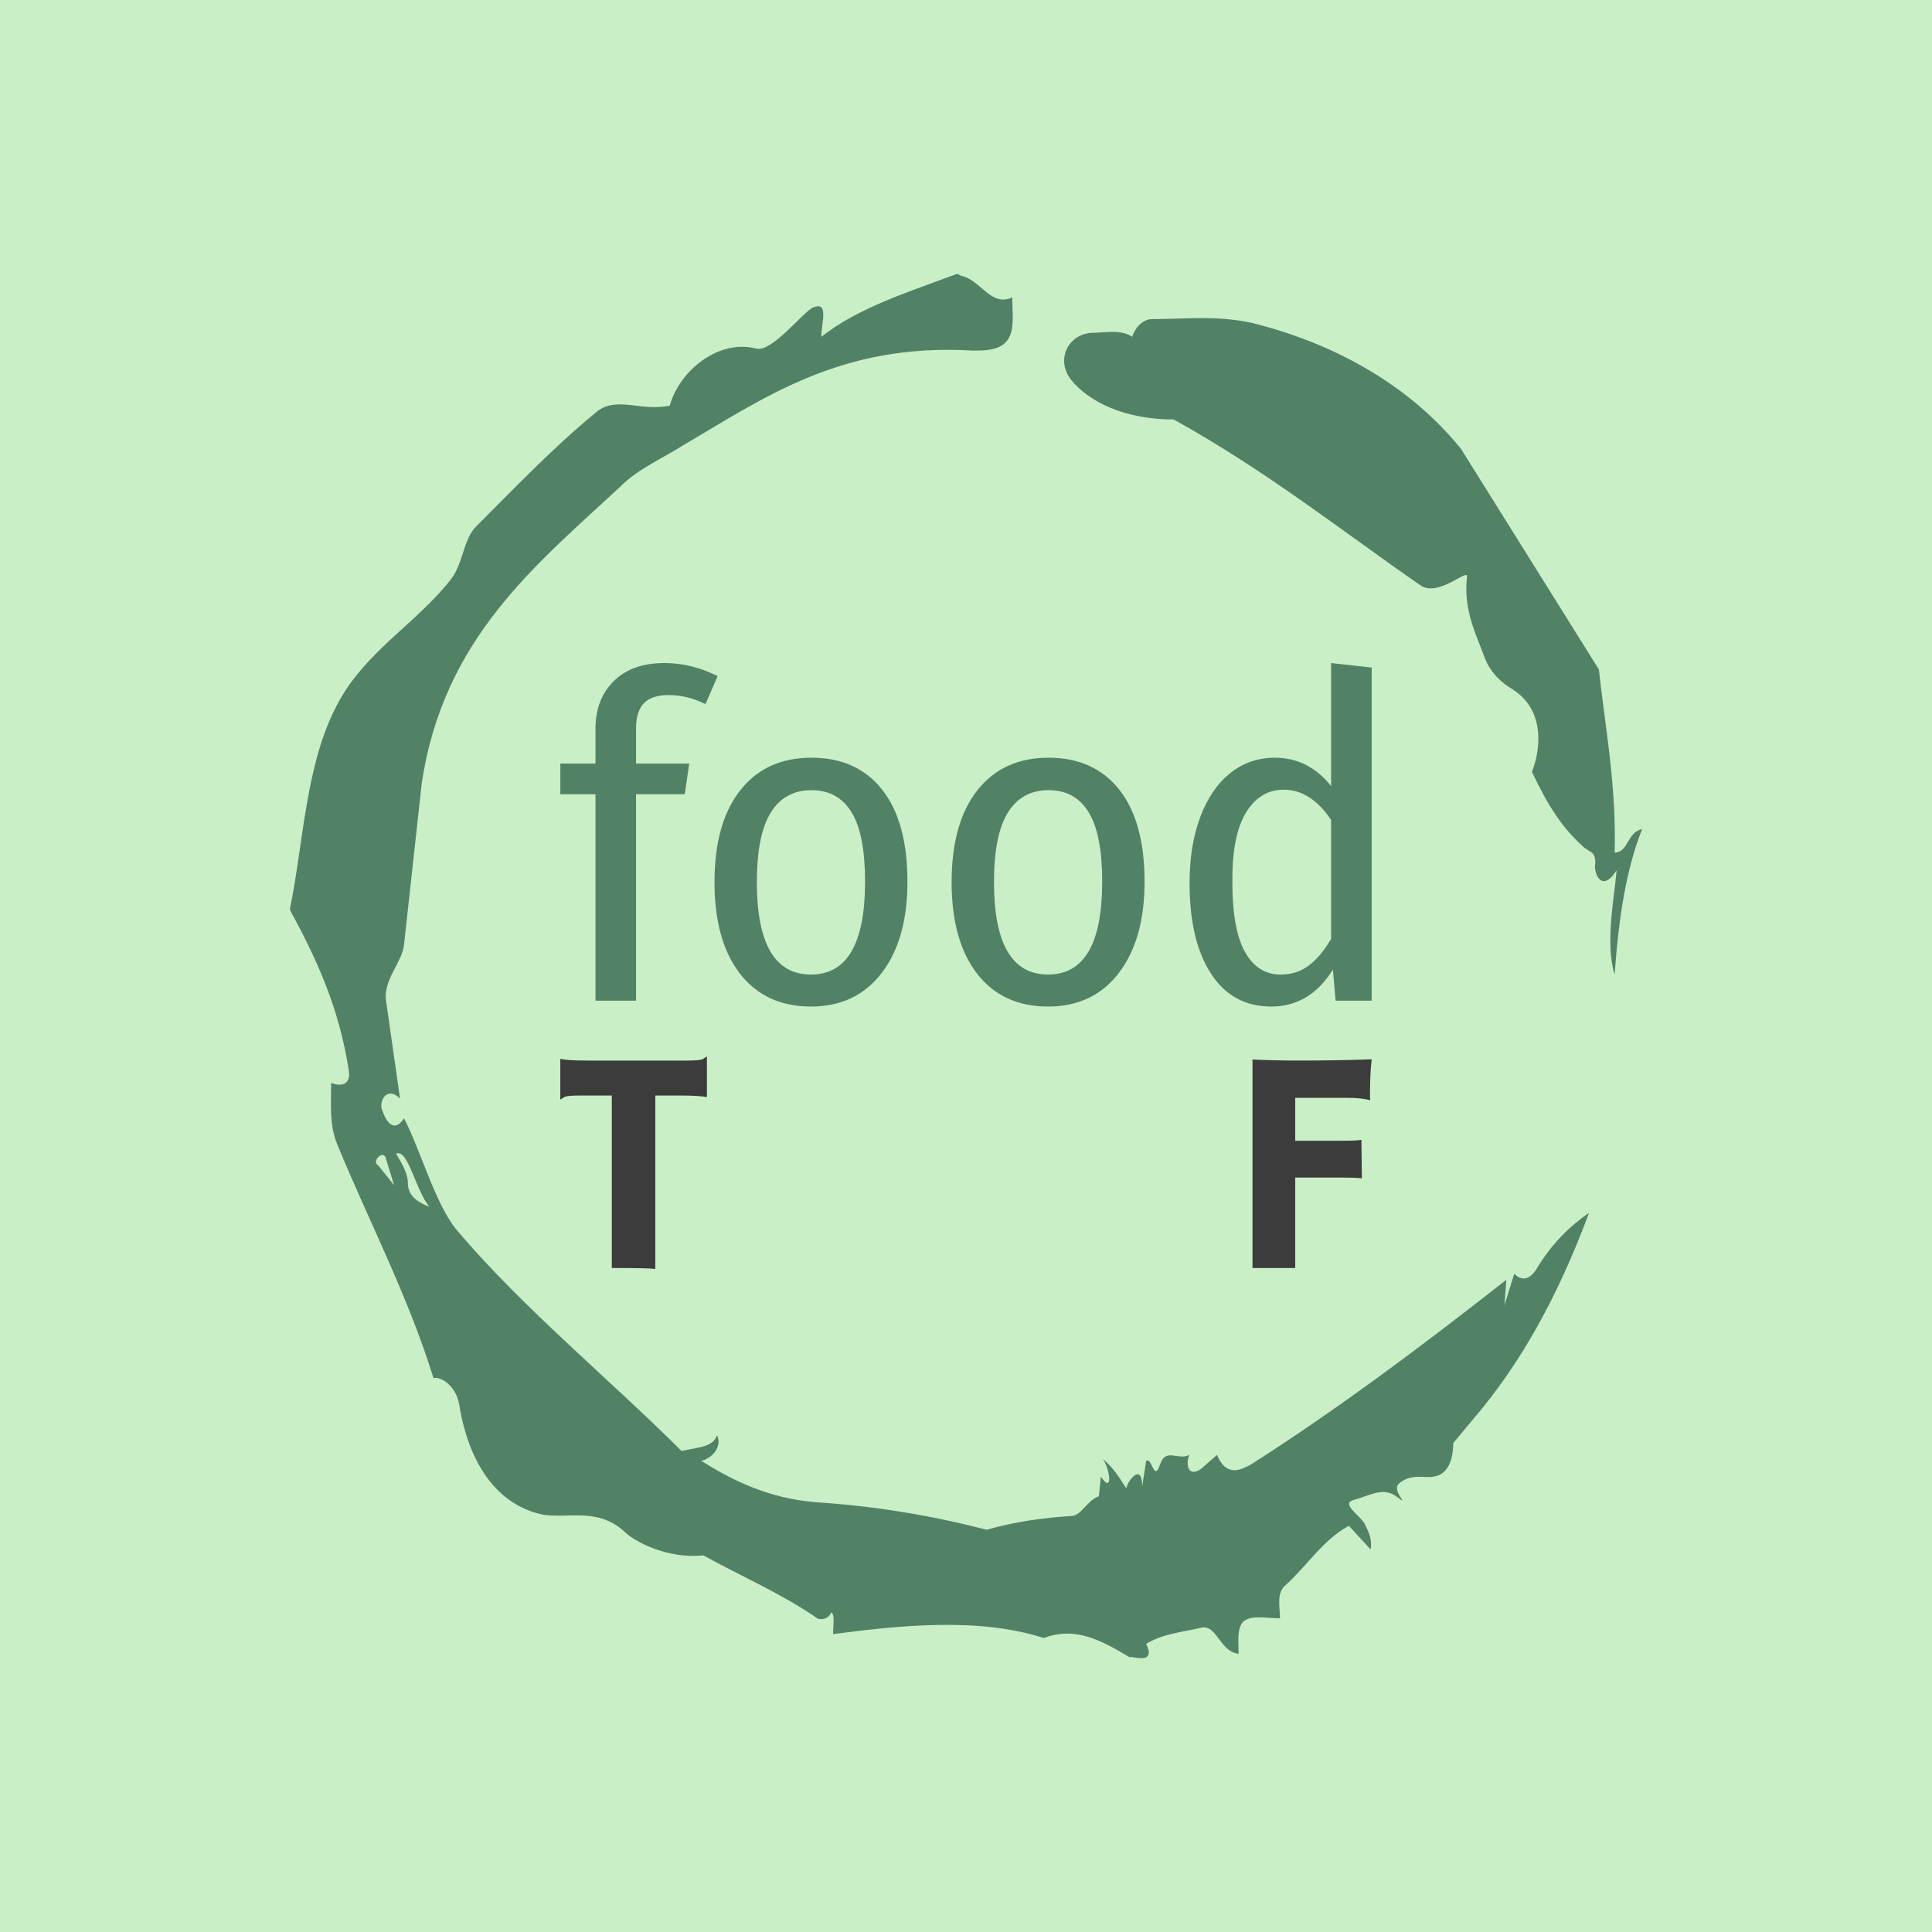 <svg xmlns="http://www.w3.org/2000/svg"
     version="1.1" width="1000" height="1000" viewBox="0 0 1000 1000">
    <rect width="1000" height="1000" fill="#c9efc7"></rect>
    <g transform="matrix(0.7,0,0,0.7,150,106.25)">
        <svg viewBox="0 0 320 360" data-background-color="#c9efc7" preserveAspectRatio="xMidYMid meet"
             height="1125" width="1000" xmlns="http://www.w3.org/2000/svg">
            <g id="tight-bounds" transform="matrix(1,0,0,1,0,0)">
                <svg viewBox="0 0 320 360" height="360" width="320">
                    <g>
                        <svg></svg>
                    </g>
                    <g>
                        <svg viewBox="0 0 320 360" height="360" width="320">
                            <g>
                                <path xmlns="http://www.w3.org/2000/svg"
                                      d="M20.961 227.22l3.726 4.658-1.863-6.056c-0.466-2.795-3.726 0.466-1.863 1.398M25.153 224.425c1.397 2.329 2.795 4.658 2.795 6.987 0 3.261 2.795 4.658 5.123 5.589-3.261-3.726-5.124-13.974-7.918-12.576M204.017 26.929c7.918 0 15.371-0.932 23.756 0.931 20.495 5.124 37.729 15.371 49.374 29.811l32.606 52.169c1.397 13.042 4.192 27.482 3.726 43.319 3.261 0 2.795-4.658 6.521-5.59-3.726 9.316-5.59 20.961-6.521 34.469-2.329-7.453 0-18.632 0.466-24.687-3.261 5.124-5.124 1.397-5.124-0.932 0.466-3.726-1.397-3.261-2.795-4.658-5.124-4.658-8.384-9.782-12.11-17.7 2.329-6.055 2.795-14.905-4.658-19.563-2.329-1.397-5.124-3.726-6.521-7.453-1.863-5.124-5.124-11.179-4.193-19.097 0.466-2.329-6.987 5.124-11.179 1.863-18.166-12.576-36.332-27.016-58.224-39.127-11.645 0-20.029-4.192-24.221-9.316-3.726-4.658-0.932-10.713 4.658-11.179 3.261 0 6.987-0.932 9.782 0.932 0.466-1.863 2.329-4.192 4.657-4.192M157.904 16.215l0.932 0.466c4.658 0.932 6.987 7.453 12.11 5.124 0 3.261 0.466 6.521-0.466 8.85-1.397 3.726-5.59 3.726-8.85 3.726-31.208-1.863-49.374 11.179-68.471 22.358-5.124 3.261-10.713 5.59-14.906 9.782-20.029 18.632-41.921 35.866-47.045 70.335l-4.192 38.195c-0.466 4.192-5.124 8.384-4.192 13.508l3.26 22.824c-3.261-3.261-5.124 0.932-4.192 2.795 0.466 1.397 2.329 6.055 5.124 1.863 3.726 6.987 7.453 20.495 12.576 26.55 15.837 18.632 36.332 35.4 53.101 52.169 4.192-0.932 7.453-0.932 8.384-3.727 1.397 2.795-1.397 5.59-3.726 6.056 7.453 4.658 15.837 8.85 27.016 9.781 14.44 0.932 27.948 3.261 40.524 6.522 6.521-1.863 13.042-2.795 20.029-3.261 2.329 0 3.726-3.726 6.521-4.658l0.466-4.658c2.795 4.192 2.329-1.397 0.466-4.192 3.261 2.795 4.192 5.124 5.589 6.987 0-1.397 3.726-6.521 3.727-0.466l0.931-6.055c1.397-0.932 1.863 5.124 3.261 0.931 1.397-4.192 4.192-0.932 6.987-2.329-0.932 1.863-0.466 5.59 2.794 3.261l3.727-3.261c2.329 5.59 6.055 3.261 7.918 2.329 20.495-13.042 40.99-28.413 60.553-43.784l-0.466 6.055 2.329-7.453c2.329 2.329 4.192 0.466 5.124-0.931 2.795-4.658 6.521-9.316 12.577-13.508-7.453 20.029-16.303 35.866-27.482 48.908l-4.658 5.59c0 3.261-0.932 7.453-4.658 7.918-1.863 0.466-5.59-0.932-8.384 1.863-1.397 1.863 3.261 5.59-0.466 2.795-3.261-2.329-6.521 0-10.248 0.932-2.795 0.932 1.863 3.726 2.795 5.589 0.932 1.863 1.863 3.726 1.398 6.056l-5.124-5.59c-6.055 3.261-9.782 9.316-14.906 13.974-2.329 1.863-1.397 5.124-1.397 7.918-3.261 0-6.987-0.932-8.85 0.932-1.397 1.863-0.932 4.658-0.932 7.453-4.658-0.466-5.124-7.453-9.315-6.056-4.192 0.932-8.85 1.397-12.577 3.727 2.795 5.59-4.658 2.329-3.726 3.26-6.987-4.192-13.042-7.453-20.495-4.658-15.837-5.124-35.4-2.795-49.84-0.931 0-2.329 0.466-4.658-0.466-5.124-0.932 2.329-3.726 1.397-3.26 1.397-8.85-6.055-17.7-9.782-27.016-14.905-8.384 0.932-16.303-3.261-18.632-5.59-6.521-6.055-13.974-2.795-20.029-4.192-13.042-3.261-17.7-16.769-19.098-26.084-0.932-4.658-4.658-6.521-6.055-6.056-6.055-19.563-15.371-37.263-22.824-55.429-1.863-4.658-1.397-9.316-1.397-14.44 2.329 0.932 4.658 0.466 4.192-2.794-2.329-15.371-7.918-27.016-13.974-38.195 3.261-15.837 3.726-34.469 11.179-48.443 6.521-12.576 18.632-19.098 27.016-29.811 2.795-3.726 2.795-8.85 5.59-12.11 9.316-9.316 18.632-19.098 28.879-27.482 4.658-3.726 10.247 0 17.234-1.397 2.329-8.384 11.645-15.837 20.495-13.508 3.726 0.932 11.179-8.85 13.508-9.782 3.726-1.397 1.863 3.726 1.863 6.987 8.85-6.987 20.961-10.713 32.14-14.906"
                                      fill="#528265" fill-rule="nonzero" stroke="none" stroke-width="1"
                                      stroke-linecap="butt" stroke-linejoin="miter" stroke-miterlimit="10"
                                      stroke-dasharray="" stroke-dashoffset="0" font-family="none" font-weight="none"
                                      font-size="none" text-anchor="none" style="mix-blend-mode: normal"
                                      data-fill-palette-color="tertiary"></path>
                            </g>
                            <g transform="matrix(1,0,0,1,64,108.314)">
                                <svg viewBox="0 0 192 143.372" height="143.372" width="192">
                                    <g>
                                        <svg viewBox="0 0 192 143.372" height="143.372" width="192">
                                            <g>
                                                <svg viewBox="0 0 192 143.372" height="143.372" width="192">
                                                    <g>
                                                        <svg viewBox="0 0 192 143.372" height="143.372"
                                                             width="192">
                                                            <g>
                                                                <svg viewBox="0 0 192 143.372"
                                                                     height="143.372" width="192">
                                                                    <g>
                                                                        <svg viewBox="0 0 192 81.28" height="81.28"
                                                                             width="192">
                                                                            <g transform="matrix(1,0,0,1,0,0)">
                                                                                <svg width="192"
                                                                                     viewBox="0.65 -37.45 89.99 38.1"
                                                                                     height="81.28"
                                                                                     data-palette-color="#528265">
                                                                                    <path d="M12.65-33.9Q10.8-33.9 9.93-33 9.05-32.1 9.05-30.2L9.05-30.2 9.05-26.3 14.95-26.3 14.45-22.9 9.05-22.9 9.05 0 4.55 0 4.55-22.9 0.65-22.9 0.65-26.3 4.55-26.3 4.55-30.15Q4.55-33.45 6.58-35.45 8.6-37.45 12.2-37.45L12.2-37.45Q15.2-37.45 18.1-36L18.1-36 16.75-32.9Q14.7-33.9 12.65-33.9L12.65-33.9ZM28.5-26.95Q33.55-26.95 36.35-23.4 39.15-19.85 39.15-13.2L39.15-13.2Q39.15-6.8 36.3-3.08 33.45 0.65 28.45 0.65L28.45 0.65Q23.4 0.65 20.57-3 17.75-6.65 17.75-13.15L17.75-13.15Q17.75-19.7 20.6-23.33 23.45-26.95 28.5-26.95L28.5-26.95ZM28.5-23.35Q25.55-23.35 24-20.88 22.45-18.4 22.45-13.15L22.45-13.15Q22.45-2.9 28.45-2.9L28.45-2.9Q34.45-2.9 34.45-13.2L34.45-13.2Q34.45-18.45 32.95-20.9 31.45-23.35 28.5-23.35L28.5-23.35ZM54.8-26.95Q59.85-26.95 62.65-23.4 65.45-19.85 65.45-13.2L65.45-13.2Q65.45-6.8 62.6-3.08 59.75 0.65 54.75 0.65L54.75 0.65Q49.7 0.65 46.87-3 44.05-6.65 44.05-13.15L44.05-13.15Q44.05-19.7 46.9-23.33 49.75-26.95 54.8-26.95L54.8-26.95ZM54.8-23.35Q51.85-23.35 50.3-20.88 48.75-18.4 48.75-13.15L48.75-13.15Q48.75-2.9 54.75-2.9L54.75-2.9Q60.75-2.9 60.75-13.2L60.75-13.2Q60.75-18.45 59.25-20.9 57.75-23.35 54.8-23.35L54.8-23.35ZM86.14-37.45L90.64-36.95 90.64 0 86.64 0 86.34-3.45Q83.79 0.65 79.49 0.65L79.49 0.65Q75.19 0.65 72.82-3 70.44-6.65 70.44-13.05L70.44-13.05Q70.44-17.2 71.62-20.35 72.79-23.5 74.94-25.23 77.09-26.95 79.89-26.95L79.89-26.95Q83.64-26.95 86.14-23.8L86.14-23.8 86.14-37.45ZM80.54-2.9Q82.34-2.9 83.67-3.9 84.99-4.9 86.14-6.85L86.14-6.85 86.14-20.05Q83.89-23.4 80.89-23.4L80.89-23.4Q78.24-23.4 76.69-20.85 75.14-18.3 75.19-13.15L75.19-13.15Q75.19-7.9 76.59-5.4 77.99-2.9 80.54-2.9L80.54-2.9Z"
                                                                                          opacity="1"
                                                                                          transform="matrix(1,0,0,1,0,0)"
                                                                                          fill="#528265"
                                                                                          class="undefined-text-0"
                                                                                          data-fill-palette-color="primary"
                                                                                          id="text-0"></path>
                                                                                </svg>
                                                                            </g>
                                                                        </svg>
                                                                    </g>
                                                                    <g transform="matrix(1,0,0,1,0,93.141)">
                                                                        <svg viewBox="0 0 192 50.231"
                                                                             height="50.231" width="192">
                                                                            <g transform="matrix(1,0,0,1,0,0)">
                                                                                <svg width="192"
                                                                                     viewBox="1.05 -33.08 127.01 33.23"
                                                                                     height="50.231"
                                                                                     data-palette-color="#3c3c3c">
                                                                                    <path d="M15.92-27L15.92 0.15Q14.75 0 9.89 0L9.89 0 9.11 0 9.11-27 4.27-27Q2.12-27 1.73-26.78 1.34-26.56 1.12-26.39L1.12-26.39 1.05-26.42 1.05-32.67 1.12-32.74Q1.93-32.47 5.47-32.47L5.47-32.47 20.78-32.47Q22.92-32.47 23.32-32.69 23.71-32.91 23.93-33.08L23.93-33.08 24-33.06 24-26.81 23.93-26.73Q23.12-27 19.58-27L19.58-27 15.92-27ZM126.45-20.07L126.52-14.04Q125.35-14.16 123.49-14.16L123.49-14.16 116.09-14.16 116.09 0 109.4 0 109.4-32.64Q110.06-32.59 110.92-32.57L110.92-32.57 112.72-32.52Q114.58-32.47 116.58-32.47L116.58-32.47Q122.59-32.47 128.06-32.67L128.06-32.67Q127.79-30.52 127.79-26.93L127.79-26.93Q127.79-26.54 127.84-26.34L127.84-26.34 127.79-26.27Q126.49-26.64 124.17-26.64L124.17-26.64 116.09-26.64 116.09-19.92 123.22-19.92Q125.91-19.92 126.45-20.07L126.45-20.07Z"
                                                                                          opacity="1"
                                                                                          transform="matrix(1,0,0,1,0,0)"
                                                                                          fill="#3c3c3c"
                                                                                          class="undefined-text-1"
                                                                                          data-fill-palette-color="secondary"
                                                                                          id="text-1"></path>
                                                                                </svg>
                                                                            </g>
                                                                        </svg>
                                                                    </g>
                                                                </svg>
                                                            </g>
                                                        </svg>
                                                    </g>
                                                    <g></g>
                                                </svg>
                                            </g>
                                        </svg>
                                    </g>
                                </svg>
                            </g>
                        </svg>
                    </g>
                    <defs></defs>
                </svg>
                <rect width="320" height="360" fill="none" stroke="none" visibility="hidden"></rect>
            </g>
        </svg>
    </g>
</svg>
